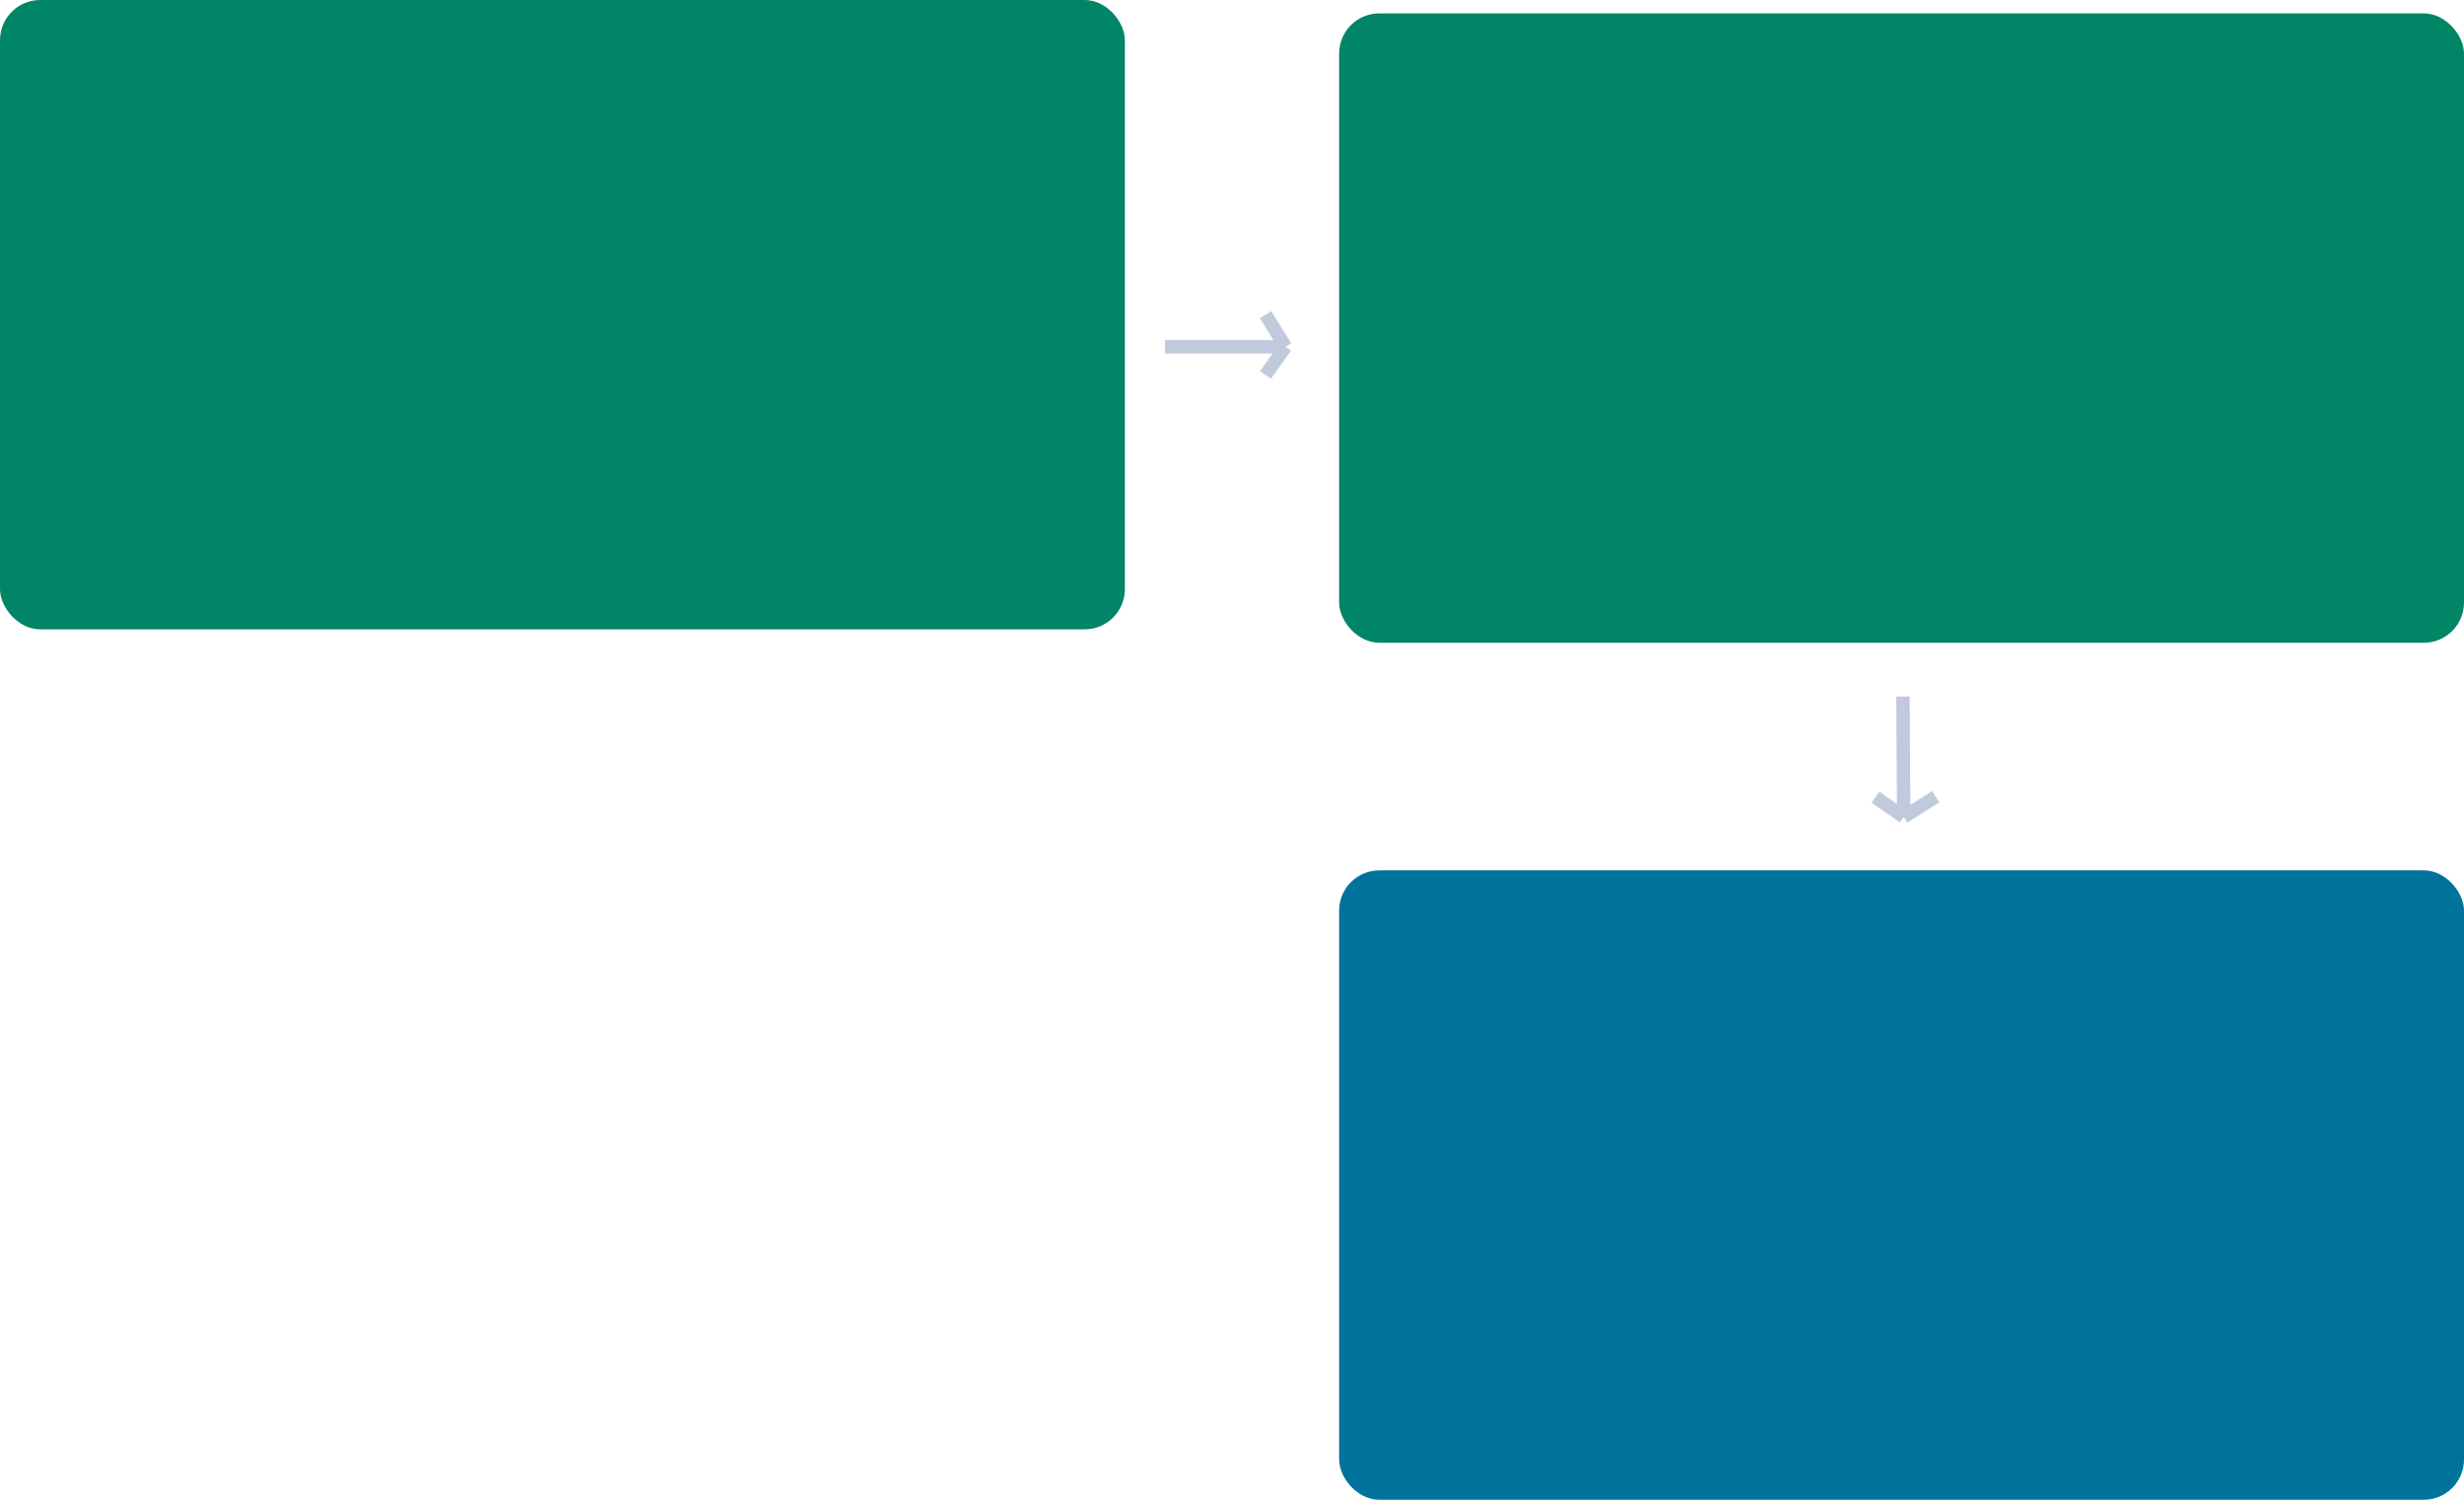 <svg width="184" height="112" viewBox="0 0 184 112" fill="none" xmlns="http://www.w3.org/2000/svg">
<rect width="84" height="47" rx="3" fill="#008567"/>
<rect x="100" y="1" width="84" height="47" rx="3" fill="#008567"/>
<rect x="100" y="65" width="84" height="47" rx="3" fill="#00739D"/>
<path d="M87 25.897H96M96 25.897L94.5 28M96 25.897L94.5 23.5" stroke="#C0CADC"/>
<path d="M142.103 52.016L142.163 61.016M142.163 61.016L140.05 59.53M142.163 61.016L144.55 59.5" stroke="#C0CADC"/>
</svg>
